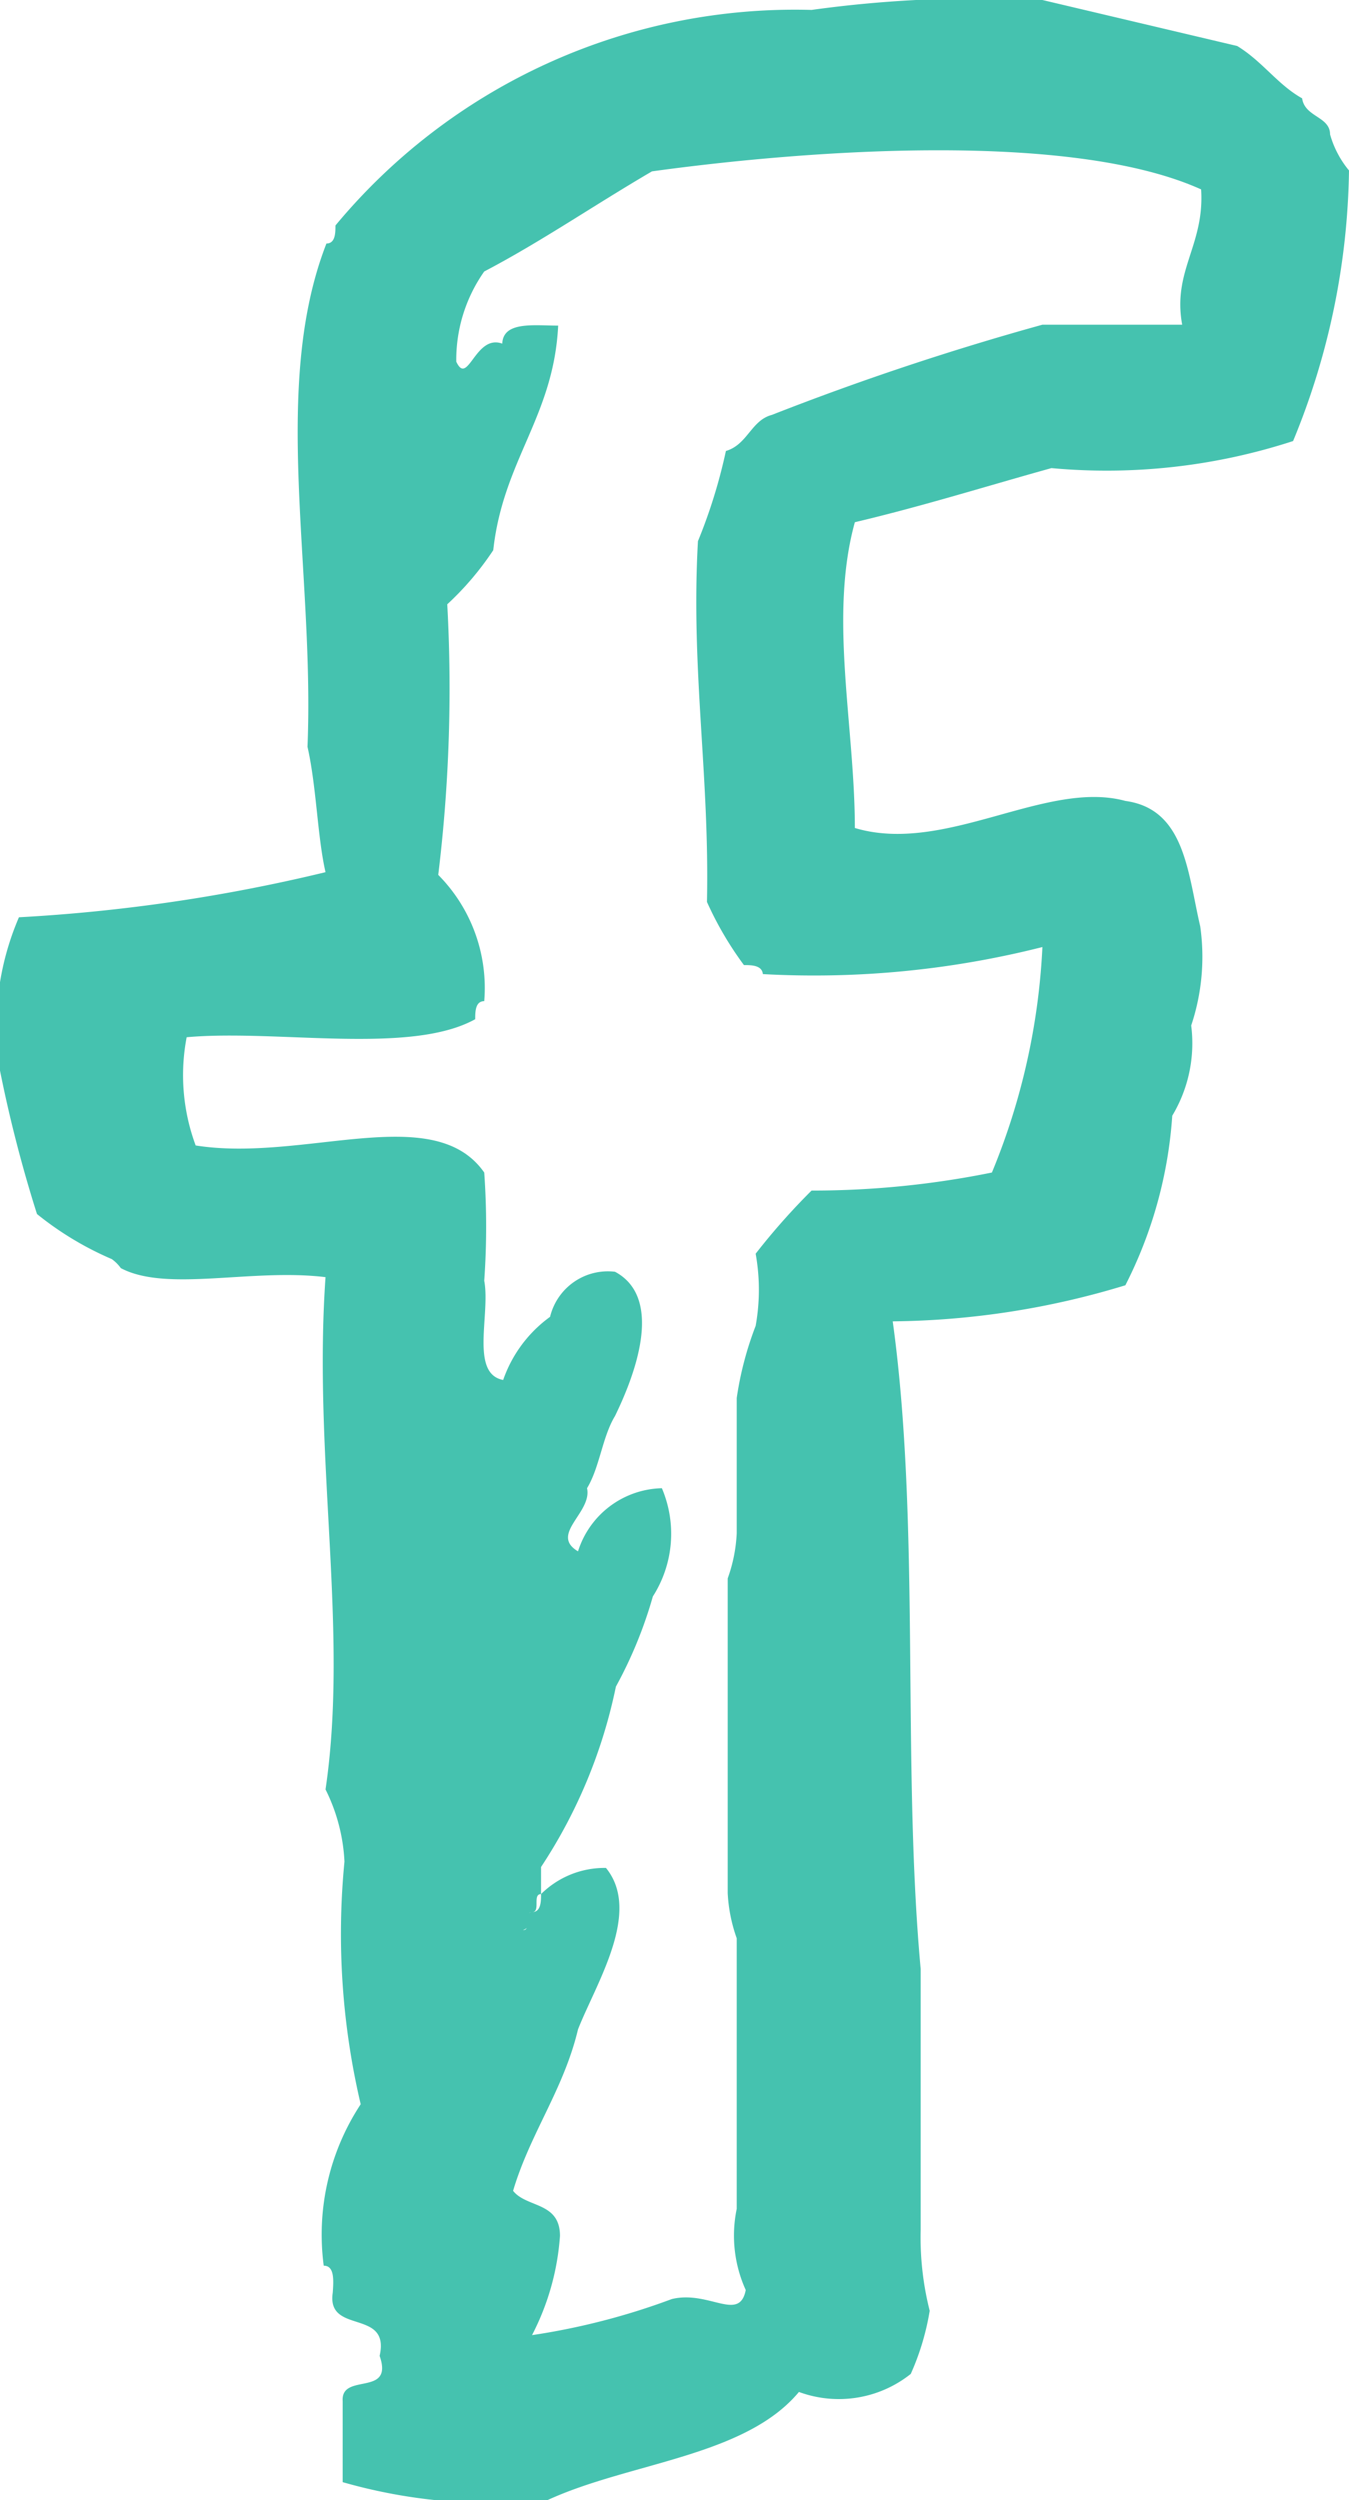 <svg id="Layer_1" data-name="Layer 1" xmlns="http://www.w3.org/2000/svg" viewBox="0 0 14.96 27.72"><title>fb-hover</title><g id="facebook"><path d="M11.66,5.19a6.68,6.68,0,0,0,2.68-.3,8.12,8.12,0,0,0,.62-3,1.09,1.09,0,0,1-.21-0.4c0-.2-0.28-0.19-0.31-0.4C14.17,0.94,14,.68,13.72.51L11.56,0A13.56,13.56,0,0,0,9,.11,6.62,6.62,0,0,0,3.72,2.5c0,0.08,0,.2-0.1.2C3,4.29,3.49,6.32,3.41,8.28c0.1,0.44.11,1,.2,1.39a18.82,18.82,0,0,1-3.4.5A3.06,3.06,0,0,0,0,11.87a15,15,0,0,0,.41,1.59,3.53,3.53,0,0,0,.83.5,0.44,0.44,0,0,1,.1.1c0.51,0.27,1.45,0,2.27.1-0.14,2,.26,3.92,0,5.68a2,2,0,0,1,.21.8A8.25,8.25,0,0,0,4,23.33a2.63,2.63,0,0,0-.41,1.79c0.12,0,.11.16,0.1,0.3-0.07.47,0.64,0.17,0.52,0.7,0.16,0.46-.43.18-0.41,0.5v0.9a6,6,0,0,0,2.27.2c0.91-.42,2.19-0.48,2.79-1.2a1.28,1.28,0,0,0,1.24-.2,2.82,2.82,0,0,0,.21-0.7,3.32,3.32,0,0,1-.1-0.9V21.83c-0.21-2.29,0-4.94-.31-7.18a9.1,9.1,0,0,0,2.58-.4A4.85,4.85,0,0,0,13,12.37a1.56,1.56,0,0,0,.21-1,2.4,2.4,0,0,0,.1-1.1c-0.14-.6-0.17-1.3-0.83-1.39-0.88-.24-2,0.6-3,0.3,0-1.13-.29-2.34,0-3.39C10.24,5.61,10.94,5.39,11.66,5.19ZM7.84,10a3.76,3.76,0,0,0,.41.7c0.08,0,.2,0,0.21.1a10.32,10.32,0,0,0,3.1-.3A7.46,7.46,0,0,1,11,13a10,10,0,0,1-2,.2,7.41,7.41,0,0,0-.62.7,2.26,2.26,0,0,1,0,.8,3.7,3.7,0,0,0-.21.8V17a1.7,1.7,0,0,1-.1.5v3.49a1.75,1.75,0,0,0,.1.5v3a1.46,1.46,0,0,0,.1.9c-0.07.36-.41,0-0.82,0.1a7.66,7.66,0,0,1-1.55.4,2.81,2.81,0,0,0,.31-1.1c0-.38-0.37-0.31-0.52-0.5,0.19-.64.56-1.12,0.72-1.79,0.2-.51.71-1.3,0.31-1.79A1,1,0,0,0,6,21c0,0.08,0,.2-0.1.2s0,0.2-.1.2-0.15.06,0,0,0-.2.1-0.2,0-.2.1-0.2v-0.3a5.71,5.71,0,0,0,.83-2,4.81,4.81,0,0,0,.41-1,1.29,1.29,0,0,0,.1-1.2,1,1,0,0,0-.93.7c-0.32-.19.16-0.43,0.1-0.7,0.14-.23.17-0.57,0.31-0.8,0.2-.41.56-1.3,0-1.6a0.66,0.66,0,0,0-.72.5,1.45,1.45,0,0,0-.52.7c-0.37-.07-0.14-0.73-0.21-1.1a8.53,8.53,0,0,0,0-1.2c-0.56-.8-2-0.11-3.2-0.3a2.24,2.24,0,0,1-.1-1.2c1-.09,2.48.2,3.2-0.2,0-.08,0-0.2.1-0.2a1.78,1.78,0,0,0-.51-1.4,17.1,17.1,0,0,0,.1-3,3.28,3.28,0,0,0,.51-0.6c0.11-1,.67-1.48.72-2.49-0.27,0-.61-0.05-0.62.2-0.3-.11-0.38.48-0.51,0.2a1.7,1.7,0,0,1,.31-1C6,2.68,6.58,2.28,7.23,1.9c1.74-.24,4.65-0.45,6.09.2C13.36,2.72,13,3,13.11,3.6H11.56a30.6,30.6,0,0,0-3,1C8.33,4.66,8.29,4.93,8.05,5a5.91,5.91,0,0,1-.31,1C7.66,7.43,7.87,8.59,7.84,10Z" transform="translate(0 0)" style="fill:#45c2af"/></g></svg>